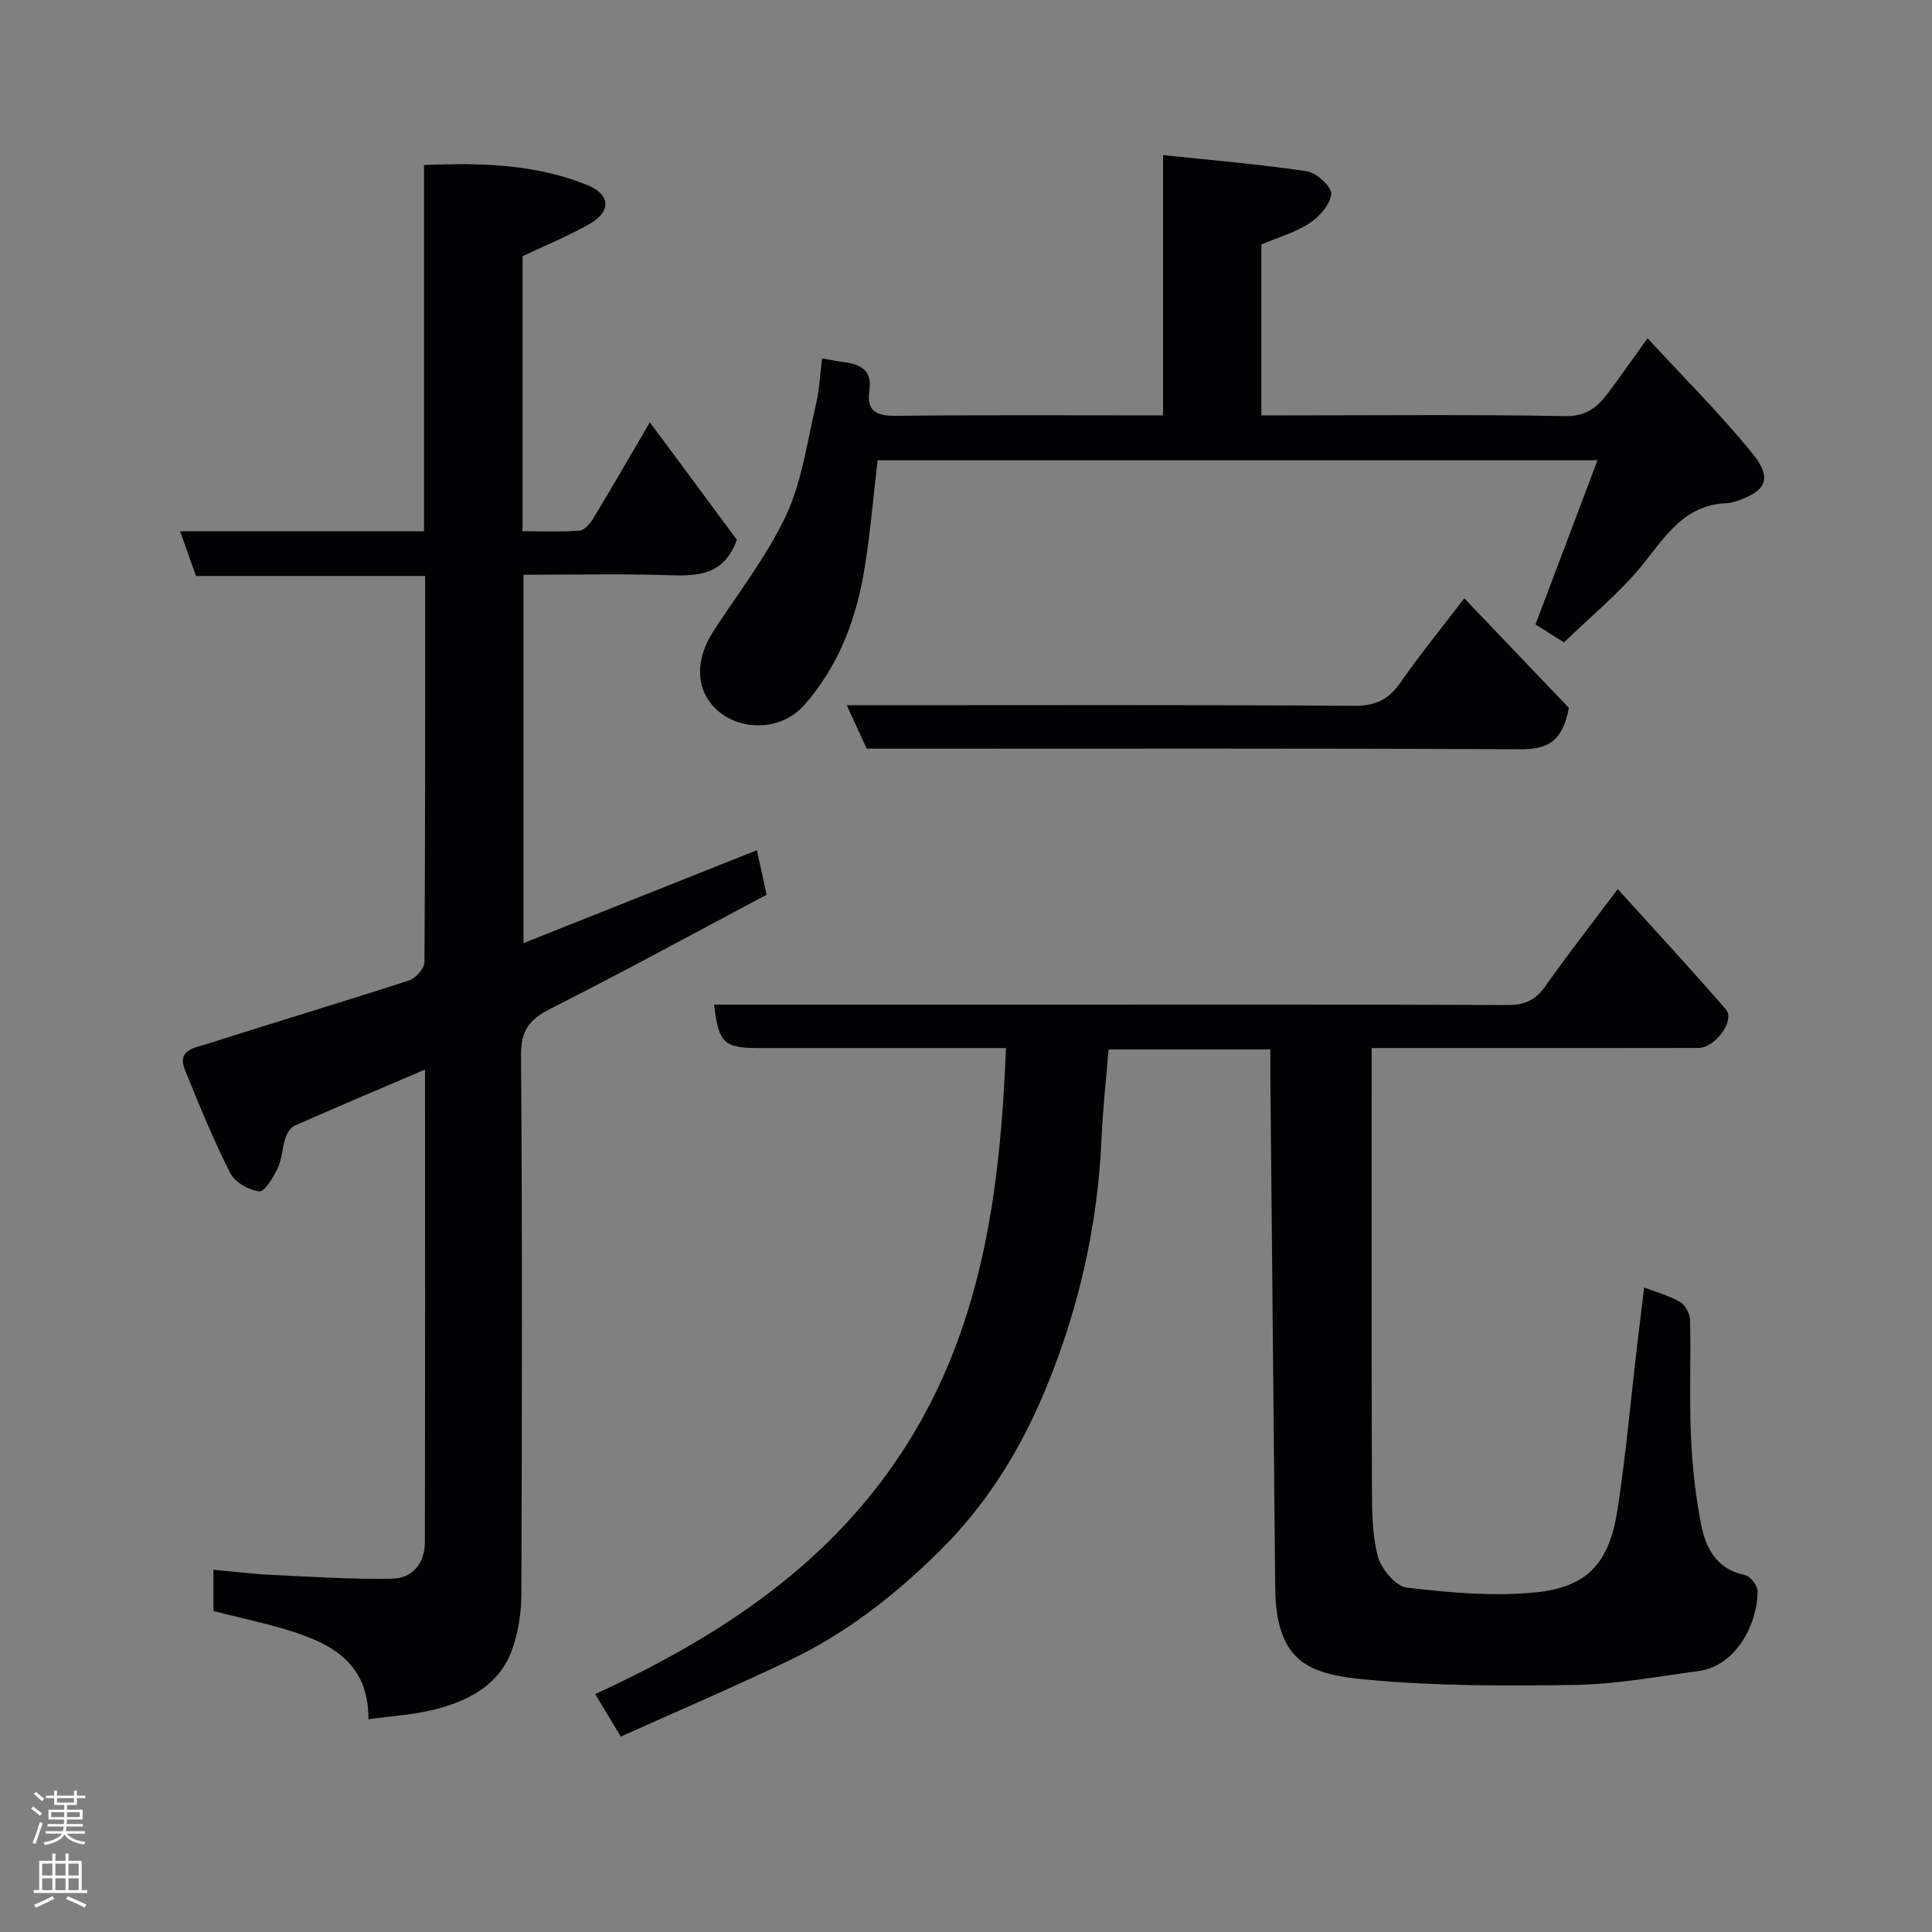 <svg enable-background="new 0 0 400 400" viewBox="0 0 400 400" xmlns="http://www.w3.org/2000/svg"><rect x="0" y="0" width="400" height="400" fill="#808080" stroke="none"/><g fill="#010103"><path d="m147.83 208h65.98c32.82 0 65.64-.06 98.46.08 3.57.01 5.77-1.17 7.77-4.02 4.31-6.14 8.94-12.05 14.9-19.99 7.72 8.54 15.19 16.62 22.4 24.92 1.95 2.25-2.23 7.98-5.73 7.98-14.99.04-29.99.02-44.98.02-7.31 0-14.62 0-22.64 0v5.54c0 28.32-.05 56.65.05 84.97.02 4.93 0 10.02 1.22 14.71.68 2.61 3.71 6.22 6.02 6.49 8.83 1.04 17.89 1.86 26.69.98 10.71-1.08 15.22-6.12 16.9-17.02 1.77-11.49 2.78-23.09 4.14-34.64.44-3.75.92-7.5 1.4-11.45 2.4.92 5.09 1.64 7.42 2.99 1.08.62 2.05 2.43 2.08 3.73.19 7.99-.16 16 .18 23.99.25 6.04.92 12.11 2.04 18.04.96 5.07 3.16 9.56 9.17 10.79 1.08.22 2.57 2.13 2.58 3.28.08 6.46-4.26 15.54-12.24 16.59-8.43 1.11-16.88 2.72-25.34 2.86-14.42.23-28.92.25-43.25-1.08-11.72-1.09-18.87-3.3-19.03-19.06-.34-35.09-.67-70.18-1-105.26-.02-1.97 0-3.93 0-6.16-11.35 0-22.28 0-33.5 0-.49 6.07-1.19 12.24-1.46 18.44-.8 18.3-4.84 35.88-11.92 52.7-5.17 12.29-12.17 23.42-21.81 32.91-9.15 9.01-19.12 16.78-30.66 22.32-11.52 5.53-23.29 10.56-35.14 15.89-2.1-3.48-3.68-6.12-5.3-8.8 26.15-12.02 49.38-27.35 64.85-52.19 15.43-24.76 19.02-52.46 20.2-81.55-2.29 0-4.05 0-5.81 0-14.99 0-29.99 0-44.98 0-7.65 0-8.66-.92-9.66-9z"/><path d="m76.28 355.96c.08-12.36-8.62-16.17-18.27-18.93-4.51-1.29-9.1-2.29-13.82-3.47 0-2.67 0-5.29 0-8.57 3.99.37 7.82.86 11.66 1.05 8.43.4 16.86.96 25.29.82 4.29-.07 6.82-3.21 6.83-7.6.06-32.48.03-64.97.03-97.82-9.22 3.94-18.18 7.72-27.08 11.66-.85.38-1.53 1.61-1.85 2.59-.65 2-.67 4.26-1.55 6.12-.91 1.9-2.71 4.96-3.83 4.84-2.17-.23-5.06-1.87-6.01-3.76-3.51-6.94-6.47-14.16-9.39-21.38-1.71-4.21 2.16-4.6 4.54-5.36 13.94-4.46 27.97-8.65 41.89-13.17 1.36-.44 3.15-2.48 3.16-3.79.18-26.48.14-52.96.14-79.94-15.94 0-31.68 0-47.44 0-1.16-3.27-2.17-6.1-3.29-9.26h50.5c0-25.23 0-50.28 0-75.82 11.87-.5 23.1-.19 33.8 4.14 4.81 1.95 5.02 5.44.51 8.03-4.32 2.49-9 4.37-13.91 6.7v56.94c3.99 0 7.93.19 11.83-.13 1.04-.08 2.23-1.55 2.89-2.65 3.79-6.26 7.45-12.61 11.64-19.77 6.4 8.64 12.43 16.79 18.01 24.33-2.72 7.53-8.3 7.51-14.34 7.32-9.81-.31-19.63-.08-29.83-.08v76.26c16.06-6.39 31.96-12.72 48.31-19.23.61 2.79 1.22 5.56 2.02 9.21-14.81 7.87-29.69 16-44.81 23.64-4.38 2.21-6.08 4.53-6.04 9.65.28 37.15.2 74.3.07 111.46-.01 3.85-.61 7.89-1.89 11.5-2.61 7.32-8.95 10.62-15.96 12.42-4.39 1.12-8.98 1.36-13.81 2.05z"/><path d="m170.2 74.2c1.84.32 3.26.61 4.7.8 3.37.44 5.69 1.78 5.1 5.72-.63 4.2 1.2 5.41 5.34 5.37 18.3-.2 36.61-.09 55.46-.09 0-17.61 0-34.99 0-53.89 10.4 1.1 20.16 1.9 29.81 3.36 1.99.3 5.14 3.23 5.01 4.71-.2 2.18-2.48 4.71-4.55 6.06-2.93 1.92-6.48 2.91-9.92 4.37v35.39h5.44c19.16 0 38.32-.2 57.47.15 4.29.08 6.61-1.8 8.78-4.68 2.63-3.48 5.12-7.07 8.27-11.44 7.54 8.19 15.05 15.65 21.68 23.82 4.25 5.24 2.92 7.86-3.44 9.97-.62.21-1.28.33-1.93.36-8.98.38-12.84 7.28-17.78 13.27-4.53 5.48-10.16 10.05-15.83 15.54-1.66-1.04-3.76-2.36-5.9-3.71 4.27-11.29 8.44-22.35 12.84-33.99-50.36 0-99.73 0-149.05 0-.9 7.63-1.52 15.3-2.78 22.85-1.71 10.24-5.34 19.76-12.32 27.74-4.84 5.53-13.03 5.36-17.68 1.52-4.84-3.99-5.3-10.39-1.19-16.75 5.12-7.93 11.07-15.49 15.03-23.97 3.3-7.08 4.35-15.23 6.18-22.96.72-2.98.83-6.12 1.26-9.52z"/><path d="m303.16 123.87c7.89 8.26 15.16 15.87 21.66 22.69-1.36 7.36-4.82 8.6-10.25 8.57-43.11-.22-86.23-.12-129.34-.12-1.83 0-3.65 0-5.79 0-1.26-2.76-2.51-5.49-4.12-9h6.25c32.96 0 65.92-.11 98.88.12 4.48.03 7.16-1.42 9.59-4.94 3.6-5.22 7.64-10.15 13.12-17.32z"/></g><path d="m6.44 374.46.42-.45c.65.47 1.27.95 1.85 1.44l-.45.49c-.65-.56-1.25-1.06-1.82-1.48m.93 7.33-.63-.26c.55-1.36 1.05-2.8 1.52-4.33.19.1.38.19.59.27-.46 1.29-.95 2.73-1.48 4.32m-.38-10.38.44-.42c.43.34 1.01.82 1.74 1.44l-.49.49c-.53-.51-1.09-1.01-1.69-1.51m2.5.35h1.72v-1.04h.59v1.04h3.52v-1.04h.59v1.04h1.75v.53h-1.75v1.42h-2.03v.97h3.22v2.03h-3.24c0 .35-.01.66-.03.93h3.32v.53h-3.37c-.03.27-.08.58-.15.94h3.96v.53h-3.71c.67.92 1.93 1.48 3.79 1.68-.13.24-.23.44-.29.59-2.13-.38-3.48-1.08-4.04-2.12-.43.97-1.77 1.72-4.03 2.23-.09-.19-.2-.37-.33-.55 2.1-.42 3.37-1.03 3.81-1.83h-3.36v-.53h3.58c.08-.29.13-.61.16-.94h-3.33v-.53h3.39c.02-.27.04-.58.04-.93h-3.23v-2.03h3.25v-.97h-2.07v-1.42h-1.73zm1.12 3.44v1h2.65c.01-.3.02-.44.01-.4v-.25-.35zm1.19-2h3.52v-.91h-3.52zm4.71 2h-2.63v.59c0 .16-.01.28-.01.4h2.64z" fill="#fcfafa"/><path d="m13.56 383.74h.63v1.52h2.72v6.07h1.13v.6h-11.06v-.6h1.13v-6.07h2.73v-1.52h.63v1.52h2.1v-1.52zm-2.69 8.83.38.56c-1.24.63-2.53 1.25-3.85 1.85-.1-.21-.21-.42-.34-.63 1.36-.55 2.63-1.15 3.81-1.78m-2.13-4.27h2.1v-2.45h-2.1zm0 3.04h2.1v-2.46h-2.1zm2.72-3.04h2.1v-2.45h-2.1zm0 3.04h2.1v-2.46h-2.1zm6.07 3.6c-1.41-.71-2.7-1.3-3.86-1.78l.35-.56c1.45.62 2.75 1.19 3.88 1.72zm-1.25-9.09h-2.1v2.45h2.1zm-2.09 5.49h2.1v-2.46h-2.1z" fill="#fcfafa"/></svg>